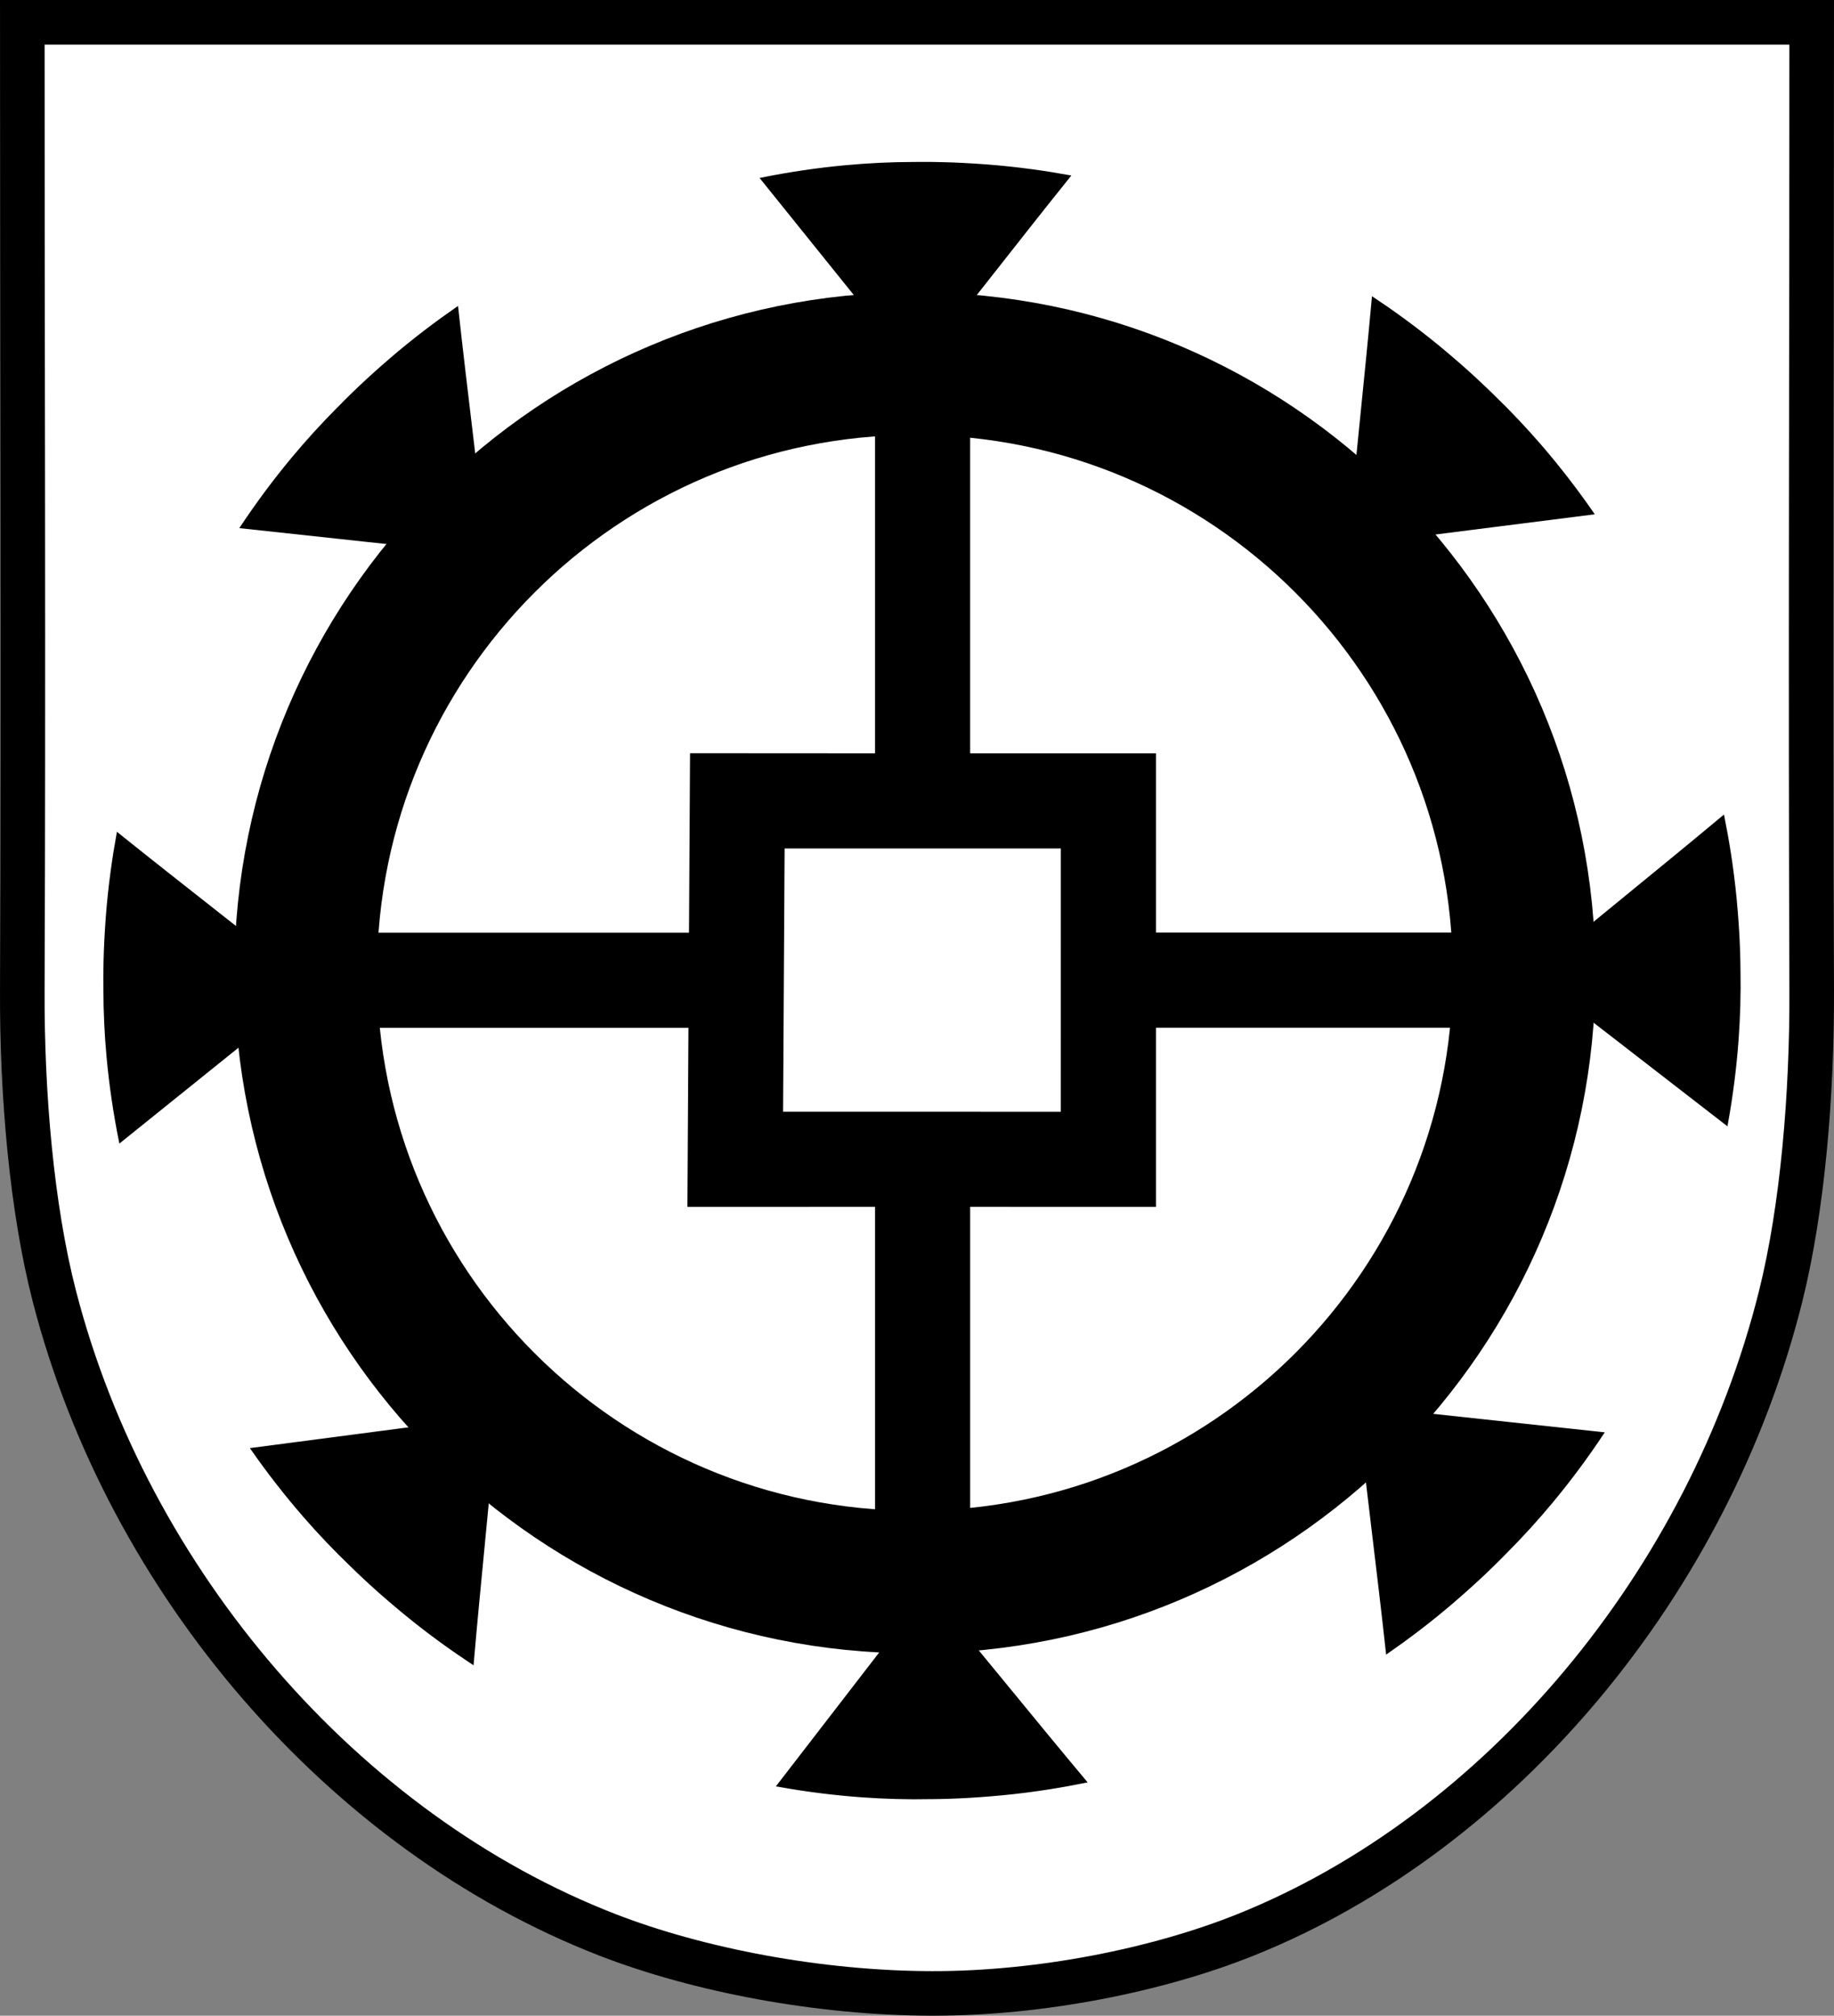<svg height="904.227" width="822.736" xmlns="http://www.w3.org/2000/svg"><rect width="100%" height="100%" fill="#808080" stroke="none"/><g transform="translate(1.81 -83.02)"><path d="m8.193 93.02c-.001 144.779.569 295.968.003 434.277-.189 46.335 4.152 97.552 14.412 137.299 33.059 128.075 129.612 240.381 248.061 286.368 40.804 15.841 95.047 26.2 145.658 26.283 48.628.08 101.193-10.442 140.669-26.283 114.591-45.987 208.001-158.293 239.983-286.368 9.925-39.747 14.125-90.964 13.941-137.299-.547-138.309.005-289.498.003-434.277-128.716 0-669.68 0-802.73 0z" fill="#fff" fill-rule="evenodd" stroke="#fff" stroke-linejoin="round" stroke-width="1.333"/><g stroke="#000"><path d="m668.348 261.076c7.213 6.977 14.248 14.423 20.945 22.191 8.116 9.413 15.843 19.4 23.147 29.937-36.221 4.633-72.636 9.176-108.925 13.824 3.281-36.457 7.418-73.601 10.709-109.969 4.183 2.782 8.831 6.013 13.575 9.485 5.526 4.047 11.174 8.431 16.408 12.769 5.48 4.546 10.565 8.98 14.714 12.794 2.339 2.149 4.399 4.085 6.087 5.712 1.363 1.313 2.489 2.418 3.34 3.257z" fill-rule="evenodd" stroke-width="1.333"/><path d="m408.064 156.345c-10.037.019-20.269.499-30.481 1.446-12.376 1.145-24.87 2.974-37.44 5.494 22.866 28.471 45.934 57.01 68.841 85.538 22.933-28.528 45.729-58.146 68.596-86.616-4.943-.899-10.532-1.799-16.357-2.59-6.788-.921-13.896-1.684-20.675-2.19-7.1-.531-13.84-.866-19.473-.999-3.176-.076-6.002-.111-8.347-.111-1.892 0-3.471.014-4.664.028z" fill-rule="evenodd" stroke-width="1.333"/><path d="m149.823 266.452c-7.084 7.111-13.98 14.685-20.532 22.575-7.942 9.562-15.482 19.689-22.588 30.361 36.301 3.961 72.792 7.829 109.162 11.805-3.956-36.389-8.78-73.45-12.742-109.752-4.13 2.86-8.719 6.176-13.398 9.736-5.45 4.148-11.016 8.635-16.168 13.07-5.396 4.646-10.398 9.174-14.476 13.064-2.298 2.192-4.321 4.166-5.98 5.824-1.337 1.338-2.444 2.462-3.278 3.317z" fill-rule="evenodd" stroke-width="1.333"/><path d="m45.233 526.888c.02 10.036.499 20.268 1.445 30.48 1.147 12.377 2.975 24.869 5.495 37.441 28.471-22.868 57.01-45.936 85.539-68.842-28.529-22.934-58.145-45.73-86.616-68.596-.899 4.942-1.799 10.532-2.589 16.357-.923 6.788-1.684 13.896-2.192 20.675-.531 7.1-.865 13.84-.999 19.473-.075 3.176-.109 6.003-.109 8.347 0 1.892.013 3.47.027 4.665z" fill-rule="evenodd" stroke-width="1.333"/><path d="m778.315 519.036c.172 10.036-.112 20.275-.864 30.503-.911 12.396-2.502 24.921-4.78 37.538-28.895-22.321-57.86-44.842-86.812-67.202 28.08-23.472 57.25-46.827 85.274-70.231.992 4.924 1.998 10.496 2.9 16.305 1.051 6.768 1.947 13.86 2.583 20.628.665 7.09 1.128 13.823 1.369 19.451.135 3.175.224 6 .268 8.344.036 1.892.054 3.471.062 4.664z" fill-rule="evenodd" stroke-width="1.333"/><path d="m415.501 889.44c-10.034.188-20.274-.081-30.504-.816-12.397-.892-24.925-2.463-37.545-4.724 22.276-28.935 44.752-57.943 67.065-86.937 23.516 28.05 46.918 57.192 70.366 85.185-4.923 1-10.494 2.015-16.3 2.927-6.768 1.06-13.859 1.969-20.626 2.616-7.088.676-13.82 1.149-19.448 1.398-3.174.142-5.998.235-8.344.283-1.892.039-3.469.059-4.664.068z" fill-rule="evenodd" stroke-width="1.333"/><path d="m155.756 785.087c-7.241-6.95-14.307-14.367-21.035-22.107-8.153-9.381-15.92-19.336-23.266-29.844 36.202-4.779 72.598-9.468 108.869-14.261-3.136 36.469-7.123 73.63-10.267 110.012-4.194-2.767-8.856-5.979-13.613-9.432-5.544-4.024-11.208-8.386-16.459-12.703-5.5-4.523-10.602-8.939-14.766-12.735-2.348-2.14-4.415-4.068-6.11-5.688-1.368-1.308-2.5-2.406-3.353-3.242z" fill-rule="evenodd" stroke-width="1.333"/><path d="m673.836 779.047c7.081-7.114 13.975-14.69 20.523-22.582 7.938-9.565 15.476-19.694 22.578-30.368-36.302-3.95-72.796-7.805-109.166-11.769 3.969 36.388 8.805 73.448 12.78 109.748 4.129-2.861 8.717-6.179 13.394-9.74 5.45-4.149 11.014-8.639 16.164-13.076 5.394-4.647 10.395-9.179 14.471-13.068 2.299-2.193 4.32-4.168 5.977-5.827 1.339-1.338 2.444-2.464 3.279-3.318z" fill-rule="evenodd" stroke-width="1.333"/><path d="m408.62 246.127c150.935 0 273.292 122.357 273.292 273.292 0 150.934-122.357 273.292-273.292 273.292s-273.292-122.358-273.292-273.292c0-150.935 122.357-273.292 273.292-273.292z" fill="#fff" fill-rule="evenodd" stroke-width="64"/><path d="m125.055 522.755h204.13" fill="none" stroke-width="42.667"/><path d="m700.981 522.704h-205.677" fill="none" stroke-width="42.667"/><path d="m412.067 811.748v-208.773" fill="none" stroke-width="42.667"/><path d="m412.065 233.604v208.773" fill="none" stroke-width="42.667"/><path d="m495.4 603.1c-.028-28.909-.007-114.676.016-160.815-46.413.004-139.399.044-166.456-.005-.315 54.021-.621 106.772-.937 160.796 28.284-.033 132.884-.009 167.377.024z" fill="none" stroke-width="42.667"/><path d="m8.193 93.02c-.001 144.779.569 295.968.003 434.277-.189 46.335 4.152 97.552 14.412 137.299 33.059 128.075 129.612 240.381 248.061 286.368 40.804 15.841 95.047 26.2 145.658 26.283 48.628.08 101.193-10.442 140.669-26.283 114.591-45.987 208.001-158.293 239.983-286.368 9.925-39.747 14.125-90.964 13.941-137.299-.547-138.309.005-289.498.003-434.277-128.716 0-669.68 0-802.73 0z" fill="none" stroke-width="20"/></g></g></svg>